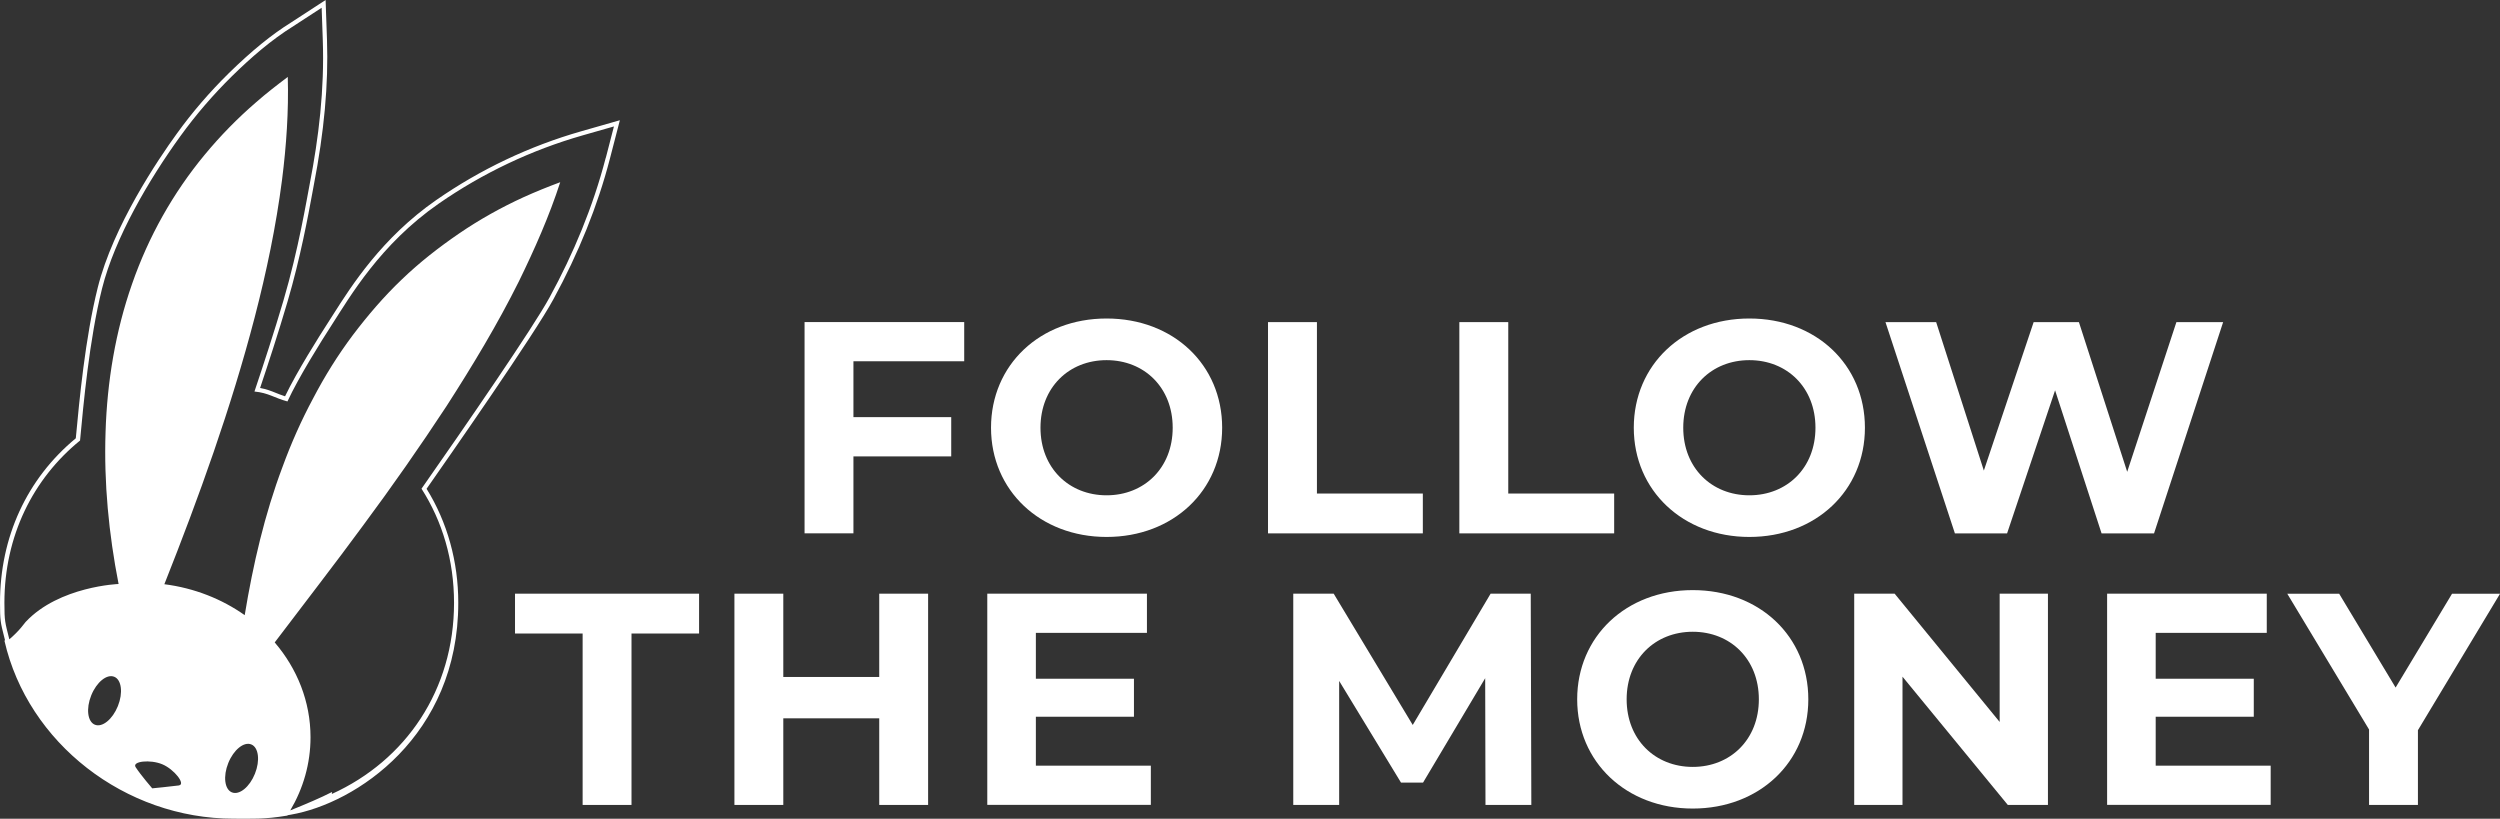 <?xml version="1.0" encoding="UTF-8"?><svg id="Layer_2" xmlns="http://www.w3.org/2000/svg" viewBox="0 0 594.89 194.83"><rect x="0" y="0" width="594.89" height="194.83" fill="#333333" stroke="none"/><defs><style>.cls-1{fill:#fff;stroke-width:0px;}</style></defs><g id="Layer_1-2"><path class="cls-1" d="M203.08,85.98v13.28h23.27v9.34h-23.27v18.31h-11.63v-50.27h37.99v9.33h-26.35Z"/><path class="cls-1" d="M235.82,101.78c0-14.94,11.63-25.99,27.5-25.99s27.5,10.99,27.5,25.99-11.7,25.99-27.5,25.99-27.5-11.06-27.5-25.99ZM279.05,101.78c0-9.55-6.75-16.08-15.73-16.08s-15.73,6.53-15.73,16.08,6.75,16.08,15.73,16.08,15.73-6.53,15.73-16.08Z"/><path class="cls-1" d="M301.74,76.65h11.63v40.79h25.2v9.48h-36.84v-50.27Z"/><path class="cls-1" d="M347.27,76.65h11.63v40.79h25.2v9.48h-36.84v-50.27Z"/><path class="cls-1" d="M388.77,101.78c0-14.94,11.63-25.99,27.5-25.99s27.5,10.99,27.5,25.99-11.7,25.99-27.5,25.99-27.5-11.06-27.5-25.99ZM432,101.78c0-9.55-6.75-16.08-15.73-16.08s-15.73,6.53-15.73,16.08,6.75,16.08,15.73,16.08,15.73-6.53,15.73-16.08Z"/><path class="cls-1" d="M529.01,76.65l-16.44,50.27h-12.49l-11.06-34.04-11.42,34.04h-12.42l-16.52-50.27h12.06l11.35,35.33,11.85-35.33h10.77l11.49,35.62,11.71-35.62h11.13Z"/><path class="cls-1" d="M138.63,150.75h-16.08v-9.48h43.8v9.48h-16.08v40.79h-11.63v-40.79Z"/><path class="cls-1" d="M220.85,141.27v50.27h-11.63v-20.61h-22.83v20.61h-11.63v-50.27h11.63v19.82h22.83v-19.82h11.63Z"/><path class="cls-1" d="M273.85,182.2v9.33h-38.92v-50.27h37.99v9.33h-26.43v10.92h23.34v9.05h-23.34v11.63h27.36Z"/><path class="cls-1" d="M353.48,191.54l-.07-30.16-14.79,24.85h-5.24l-14.72-24.2v29.51h-10.92v-50.27h9.62l18.81,31.24,18.53-31.24h9.55l.14,50.27h-10.91Z"/><path class="cls-1" d="M375.3,166.41c0-14.94,11.63-25.99,27.5-25.99s27.5,10.99,27.5,25.99-11.7,25.99-27.5,25.99-27.5-11.06-27.5-25.99ZM418.53,166.41c0-9.55-6.75-16.08-15.73-16.08s-15.73,6.53-15.73,16.08,6.75,16.08,15.73,16.08,15.73-6.53,15.73-16.08Z"/><path class="cls-1" d="M487.32,141.27v50.27h-9.55l-25.06-30.52v30.52h-11.49v-50.27h9.62l24.99,30.52v-30.52h11.49Z"/><path class="cls-1" d="M540.32,182.2v9.33h-38.92v-50.27h37.99v9.33h-26.43v10.92h23.34v9.05h-23.34v11.63h27.36Z"/><path class="cls-1" d="M575.36,173.73v17.81h-11.63v-17.95l-19.46-32.31h12.35l13.43,22.33,13.43-22.33h11.42l-19.53,32.46Z"/><path class="cls-1" d="M145.79,29.1l-7.49,2.14c-12.33,3.53-23.94,9.04-34.49,16.36-12.91,8.96-20.2,20.43-24.55,27.29-.42.66-.81,1.28-1.19,1.86-2.16,3.35-7.35,11.55-10.24,17.55-.79-.25-1.47-.52-2.14-.79-1.17-.47-2.28-.92-3.8-1.19,1.83-5.45,4.34-13.09,6.51-20.48,3.08-10.45,4.96-20.71,5.87-25.64.16-.88.29-1.6.39-2.11,2.48-12.74,3.51-24.05,3.15-34.57l-.27-7.7-.06-1.82-1.52.99-6.67,4.34c-4.68,2.92-9.39,6.75-14.8,12.04-4.59,4.51-8.77,9.37-12.43,14.45-4.43,6.11-15.12,21.91-18.8,36.61-2.99,11.96-4.38,26.83-5.21,35.71l-.02.16C6.4,113.92,0,127.8,0,143.45c0,4.16.14,4.73.94,7.88l.24.96c-.04.07-.08.14-.11.22,5.55,24.23,28.63,42.3,54.54,42.3,4.35,0,7.19.19,12.77-.74.02-.02.06-.06.08-.09l.76-.13c15.4-2.65,39.83-18.68,39.83-50.4,0-9.82-2.6-19.18-7.54-27.14,5.08-7.26,25.73-36.85,30.17-45.09,6.04-11.07,10.56-22.31,13.44-33.42l1.93-7.45.45-1.74-1.73.49ZM28.05,168.02c-1.27,3.15-3.71,5.14-5.47,4.43-1.75-.7-2.14-3.83-.87-6.98,1.27-3.16,3.72-5.14,5.47-4.43,1.75.7,2.14,3.83.87,6.98ZM42.57,186.9c-1.57.22-6.35.69-6.35.69,0,0-2.68-3.1-3.94-5.03-.94-1.43,3.5-1.89,6.35-.69,2.84,1.19,5.64,4.79,3.94,5.02ZM60.66,184.12c-1.26,3.15-3.71,5.14-5.47,4.43-1.75-.7-2.14-3.83-.87-6.98,1.27-3.16,3.72-5.14,5.47-4.43,1.75.7,2.14,3.83.87,6.98ZM144.14,37.54c-3.04,11.72-7.68,22.8-13.35,33.2-3.83,7.1-20.24,30.92-30.49,45.55,4.94,7.72,7.74,16.96,7.74,27.17,0,20.71-11.46,37.47-29.08,45.47.02-.15.03-.31.05-.47-2.78,1.42-6.05,2.8-9.94,4.38,3.07-5.18,4.82-11.11,4.82-17.41,0-8.51-3.19-16.33-8.52-22.56,7.03-9.3,14.16-18.46,21.02-27.81,6.91-9.3,13.53-18.78,19.85-28.4,6.23-9.68,12.16-19.52,17.24-29.72,3.76-7.7,7.23-15.54,9.83-23.58-2.95,1.09-5.86,2.27-8.71,3.56-5.34,2.44-10.47,5.31-15.31,8.61-4.83,3.3-9.46,6.91-13.69,10.98-4.25,4.05-8.08,8.53-11.64,13.23-3.54,4.72-6.69,9.77-9.44,15.04-2.82,5.24-5.25,10.73-7.31,16.37-4.24,11.27-6.99,23.14-8.98,35.23-5.44-3.84-11.98-6.45-19.12-7.36,8.27-20.84,15.89-41.97,21.51-63.56,2.8-10.79,5.08-21.69,6.49-32.64,1.04-8.18,1.6-16.4,1.37-24.51-2.56,1.92-5.09,3.88-7.5,5.99-4.44,3.83-8.56,8.03-12.3,12.56-7.49,9.05-13.36,19.49-17.26,30.73-3.93,11.23-5.93,23.19-6.3,35.23-.41,12.05.76,24.21,3.1,36.15.17-.02-14.14.5-22.12,9.03-.33.41-.66.82-1,1.25-.66.84-2.18,2.33-2.88,2.88-1.01-4.05-1.17-4.22-1.17-8.67,0-15.9,6.8-29.53,18-38.63.8-8.52,2.19-23.99,5.23-36.15,3.02-12.08,11.24-26.06,18.63-36.26,3.69-5.1,7.82-9.89,12.32-14.32,4.5-4.41,9.29-8.58,14.64-11.91l6.67-4.34.27,7.7c.41,11.69-.95,23.16-3.13,34.34-.67,3.42-2.63,15.4-6.24,27.66-2.18,7.4-4.69,15.07-6.89,21.62,3.37.32,4.73,1.53,7.85,2.36,2.69-5.8,7.96-14.22,10.55-18.22,4.3-6.67,11.51-19.18,25.46-28.86,10.44-7.25,22.07-12.75,34.19-16.22l7.49-2.14-1.93,7.45Z"/></g></svg>
